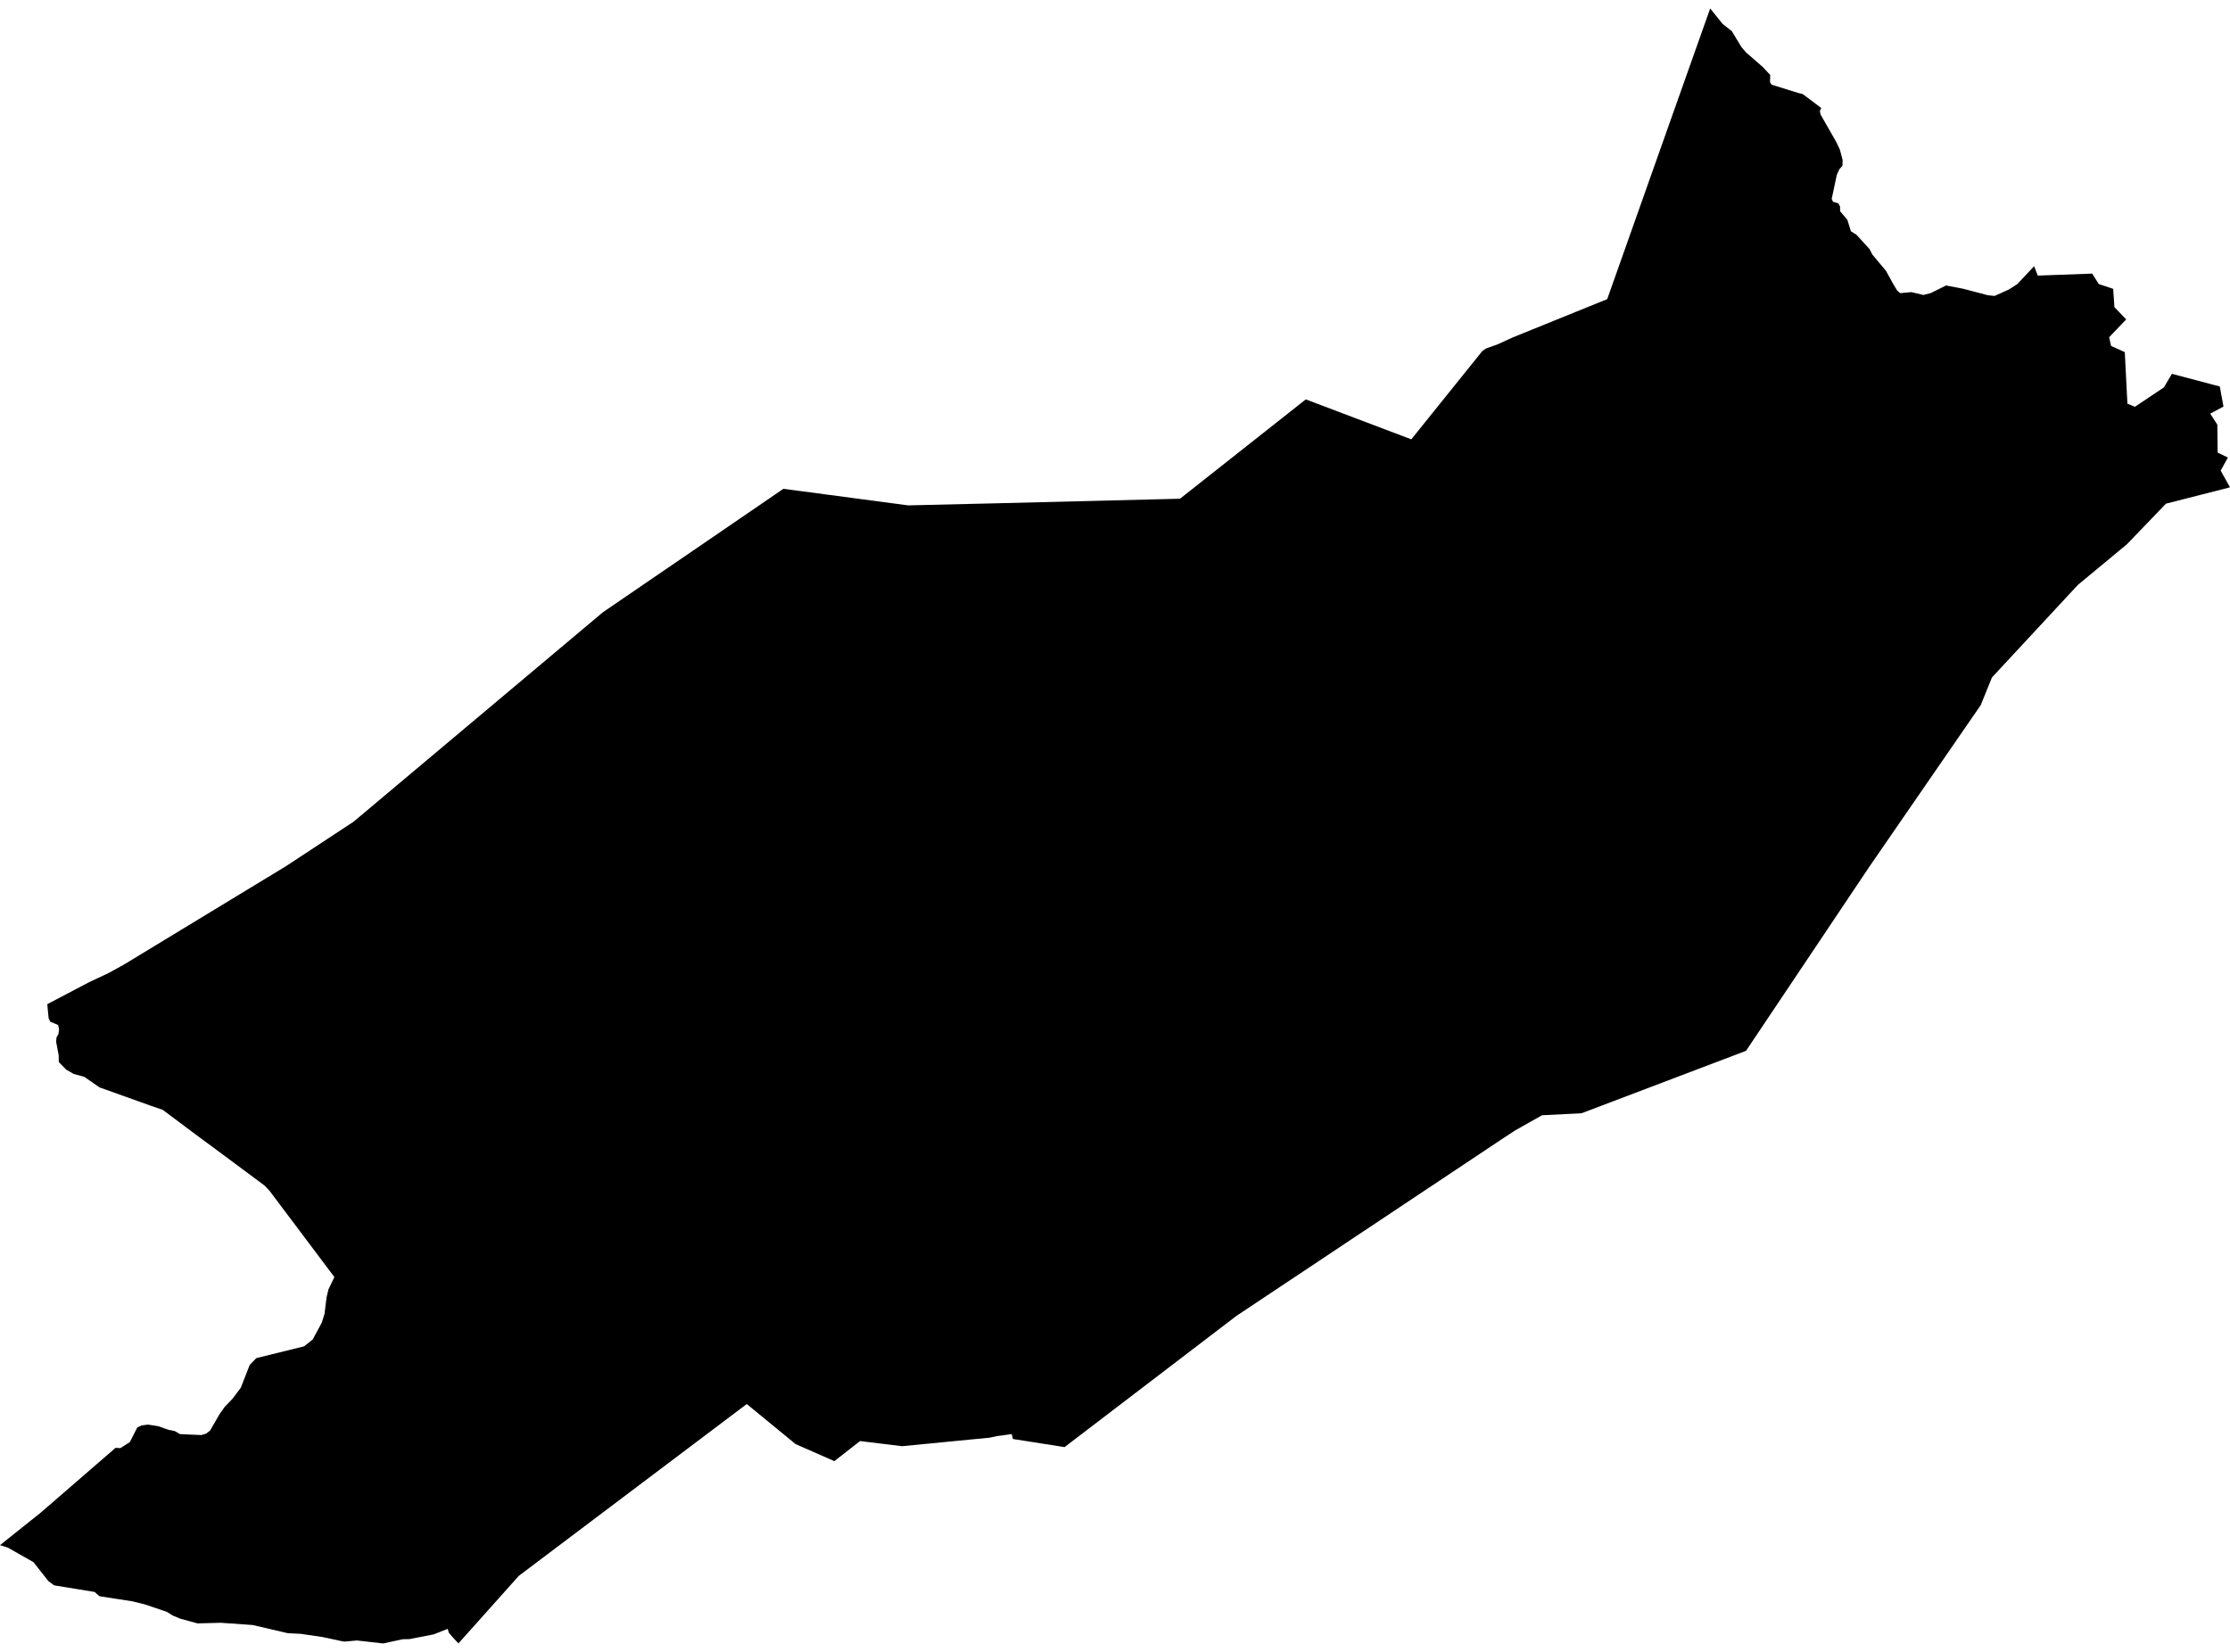 <?xml version='1.0'?>
<svg  baseProfile = 'tiny' width = '540' height = '400' stroke-linecap = 'round' stroke-linejoin = 'round' version='1.1' xmlns='http://www.w3.org/2000/svg'>
<path id='4309001001' title='4309001001'  d='M 492.565 64.461 493.453 66.735 506.63 66.253 508.219 68.78 511.71 69.938 512.014 74.376 514.871 77.343 510.738 81.653 511.194 83.766 514.524 85.271 515.158 97.755 516.984 98.499 524 93.8 525.935 90.52 537.532 93.588 538.419 98.448 535.216 100.156 536.932 102.835 537.008 109.606 539.493 110.78 537.743 113.967 540 118.007 529.333 120.729 524.49 121.963 515.048 131.785 503.257 141.556 503.207 141.59 482.354 164.048 479.641 170.742 452.729 209.784 422.807 254.455 422.638 254.522 383.241 269.475 382.929 269.585 373.411 270.058 366.886 273.735 363.285 276.101 363.285 276.11 299.402 318.642 257.79 350.415 245.289 348.454 244.994 347.262 241.384 347.761 239.643 348.133 218.444 350.195 208.268 348.953 202.038 353.813 192.648 349.68 180.831 339.985 125.628 381.596 111.073 397.884 111.014 397.952 110.938 397.875 109.687 396.523 108.817 395.517 108.673 395.357 108.419 394.427 106.205 395.297 104.962 395.779 99.138 396.912 97.524 396.937 92.825 397.952 92.706 397.943 92.681 397.952 92.182 397.892 86.443 397.242 83.425 397.512 83.349 397.495 83.282 397.504 82.969 397.453 81.989 397.242 78.117 396.413 72.851 395.636 69.817 395.483 69.673 395.475 61.179 393.497 53.487 392.956 52.236 392.99 47.917 393.1 47.883 393.091 47.773 393.091 43.606 391.95 43.589 391.942 41.856 391.215 40.394 390.311 35.187 388.536 32.043 387.758 28.383 387.192 24.123 386.532 23.362 385.915 22.957 385.501 13.084 383.887 11.707 382.847 11.698 382.839 8.106 378.274 4.48 376.22 1.902 374.758 0.101 374.192 0.008 374.158 0 374.158 9.856 366.289 27.978 350.601 29.161 350.66 31.451 349.198 33.243 345.656 34.275 345.175 35.821 344.963 38.273 345.344 39.819 345.876 40.808 346.223 42.296 346.519 43.589 347.271 48.77 347.499 49.895 347.161 50.867 346.417 53.183 342.402 54.417 340.669 56.268 338.751 58.305 336.046 60.486 330.484 62.066 328.87 73.638 326.013 75.725 324.356 77.906 320.299 78.582 318.178 79.081 314.137 79.537 312.227 80.974 309.243 65.312 288.408 64.129 287.14 64.12 287.123 52.422 278.434 48.382 275.459 39.481 268.807 39.405 268.748 36.692 267.818 25.89 263.955 24.132 263.33 20.675 260.938 20.43 260.76 19.956 260.633 17.852 260.059 16.009 258.994 14.234 257.176 14.209 255.52 13.591 252.266 13.591 252.249 13.676 251.251 13.718 251.167 14.149 250.372 14.31 249.265 14.082 248.217 14.082 248.208 12.155 247.397 11.766 246.509 11.487 243.551 11.47 243.188 11.47 243.154 11.867 242.943 21.444 237.905 23.574 236.899 26.253 235.64 29.972 233.594 52.151 220.129 69.242 209.75 80.704 202.21 85.623 198.973 145.982 148.267 157.325 140.508 167.679 133.433 183.739 122.445 189.698 118.362 199.807 119.706 219.924 122.377 241.384 121.87 285.743 120.763 312.511 99.623 314.405 98.127 316.197 96.707 328.174 101.246 341.757 106.385 342.492 105.472 343.219 104.559 345.789 101.364 358.966 84.984 359.853 84.384 362.668 83.378 366.269 81.729 389.192 72.432 403.882 30.947 414.127 2.048 417.152 5.81 417.169 5.818 419.359 7.543 420.449 9.343 421.734 11.448 422.883 12.766 426.898 16.257 428.665 18.15 428.606 19.908 429.011 20.509 435.427 22.503 436.483 22.765 436.525 22.774 441.014 26.146 440.692 26.848 440.828 27.676 441.572 28.986 444.665 34.396 445.536 36.247 446.195 38.724 446.161 40.118 446.161 40.127 445.4 40.989 444.792 42.324 443.549 48.156 443.871 48.858 445.113 49.213 445.57 49.991 445.586 51.149 447.336 53.219 447.53 53.836 448.198 56 449.517 56.82 450.573 57.97 452.703 60.303 453.388 61.63 456.693 65.585 458.29 68.476 458.561 68.958 459.415 70.369 460.133 70.986 460.141 70.986 462.838 70.733 463.903 70.986 465.745 71.426 467.504 70.986 467.52 70.978 470.242 69.626 471.24 69.127 471.349 69.144 475.398 69.921 477.444 70.462 481.408 71.502 482.988 71.654 483.014 71.654 486.496 70.082 488.508 68.78 492.565 64.461 Z' />
</svg>